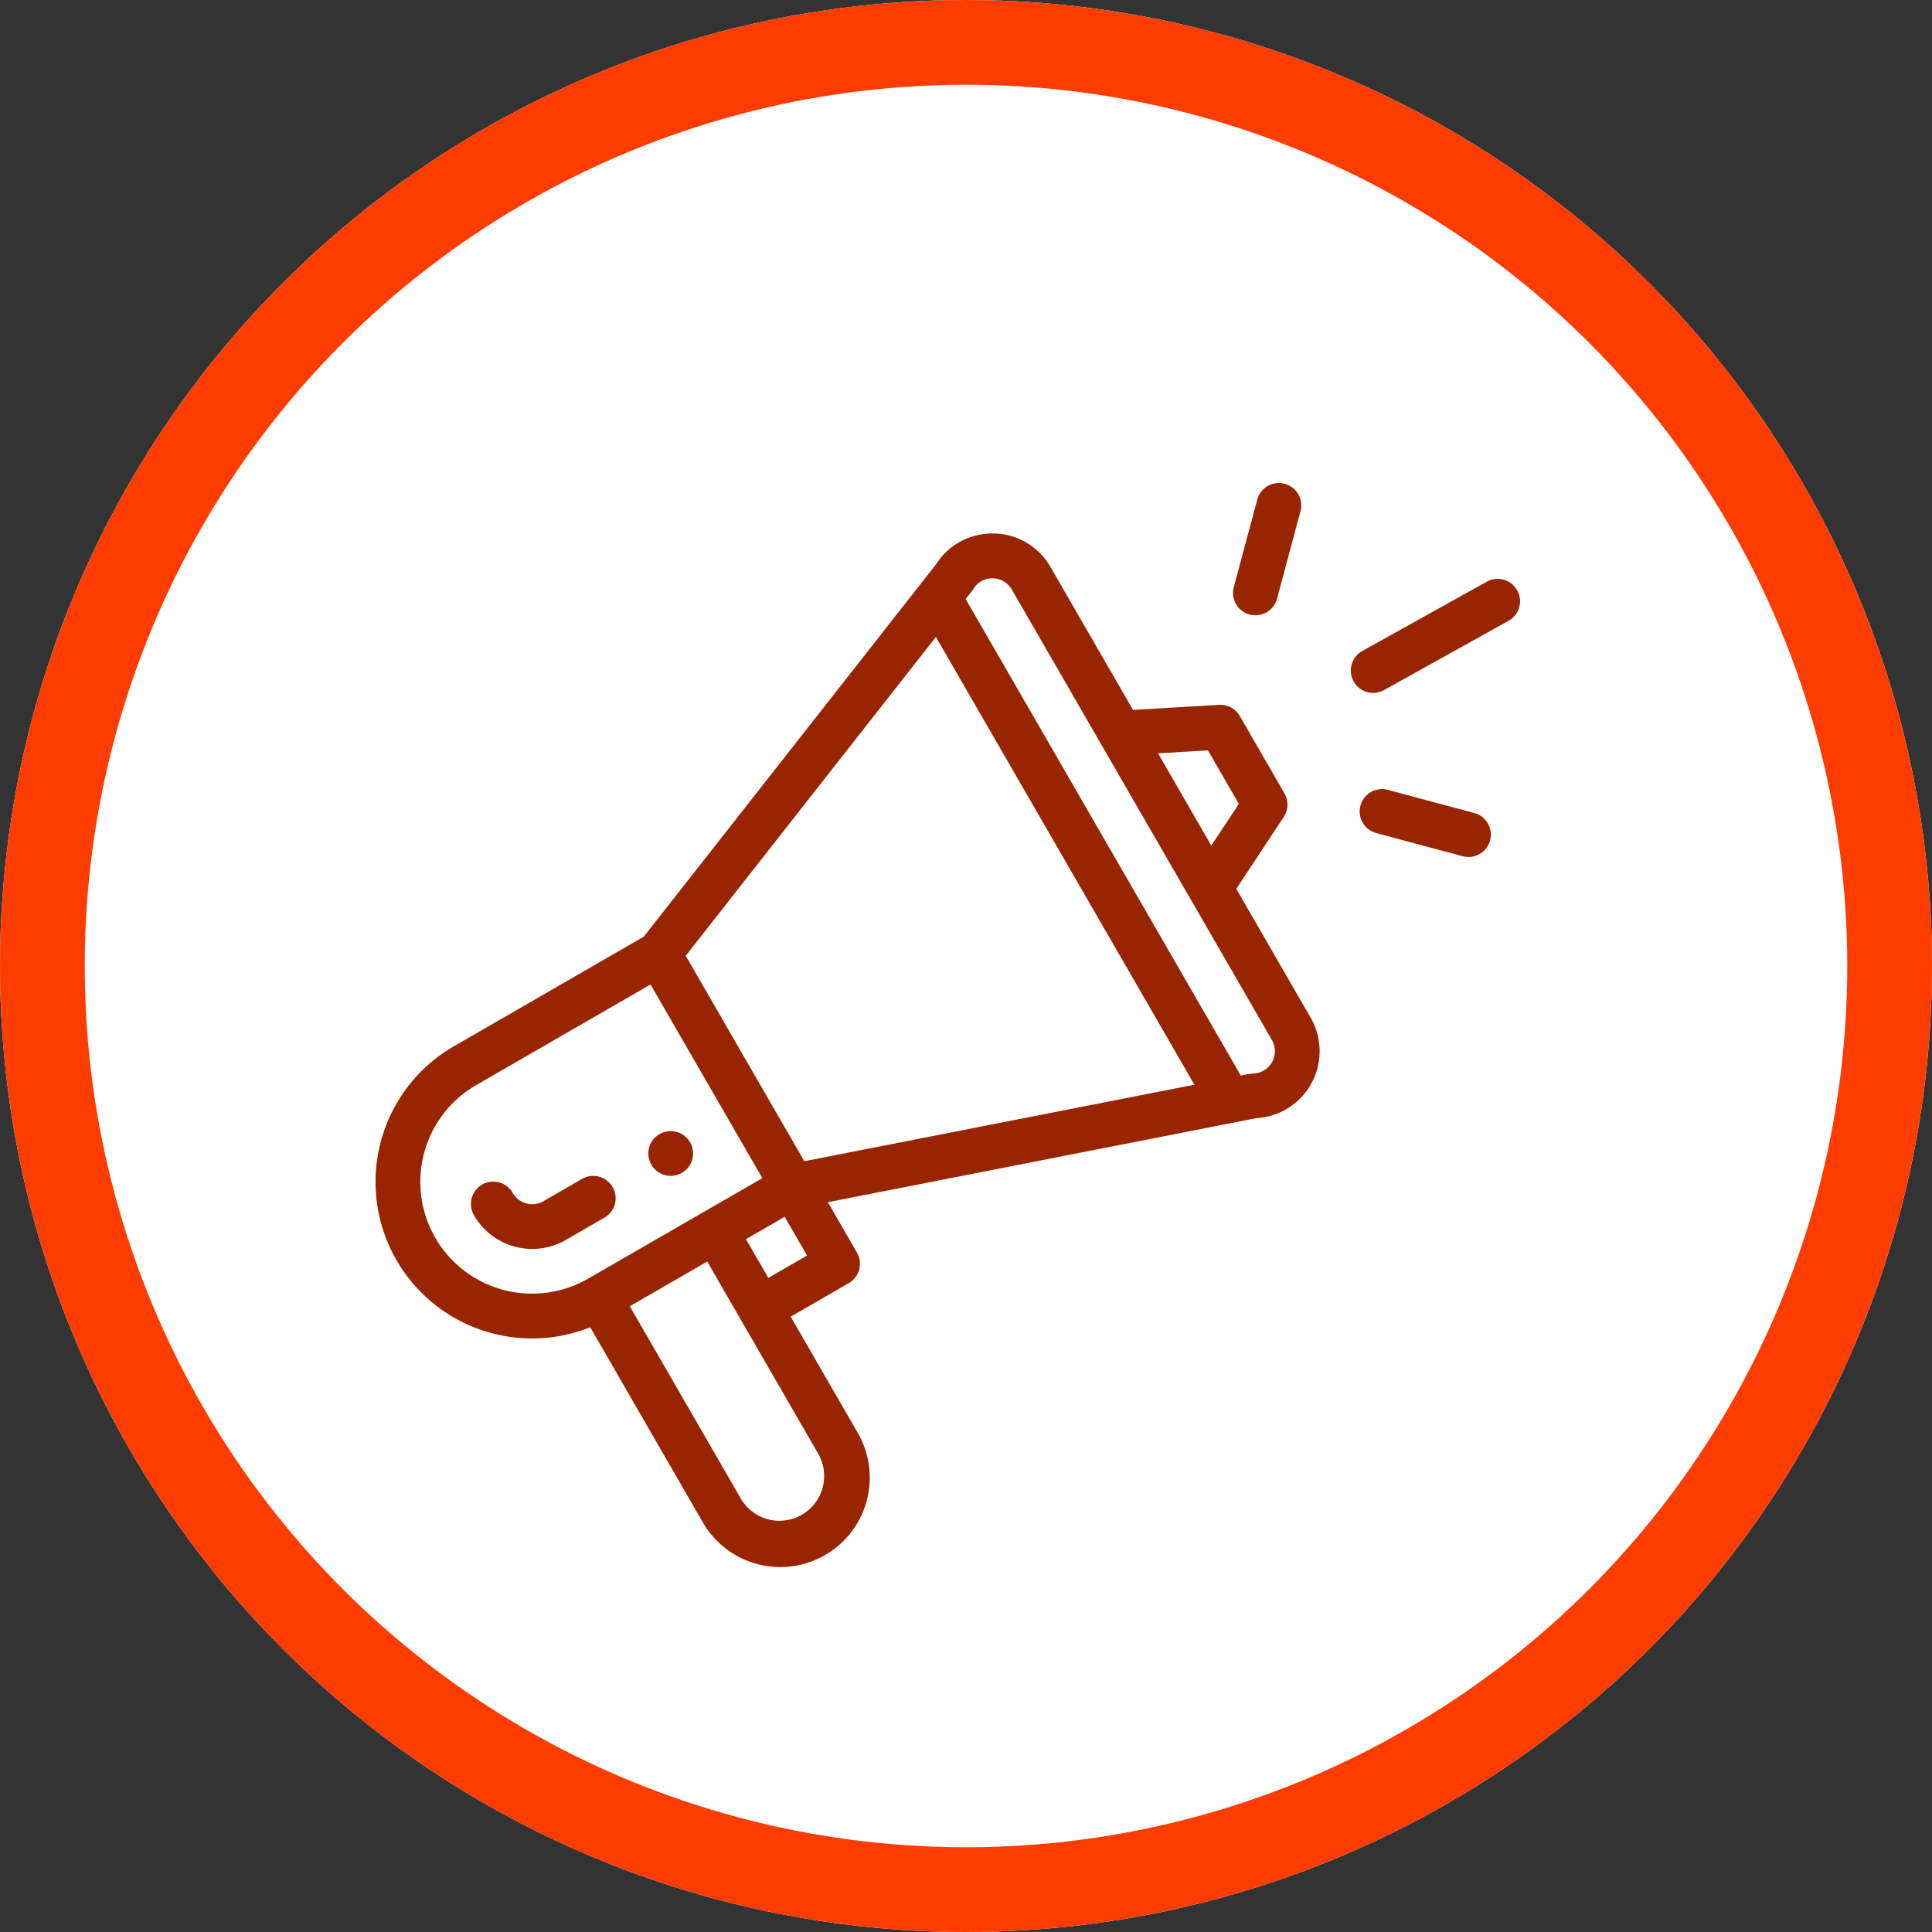 <svg xmlns="http://www.w3.org/2000/svg" width="114" height="114" viewBox="0 0 114 114"><rect x="0" y="0" width="114" height="114" fill="#333333" stroke="none"/><g transform="translate(-180 -2301.922)"><g transform="translate(180 2301.922)" fill="#fff" stroke="#ff3c00" stroke-width="5"><circle cx="57" cy="57" r="57" stroke="none"/><circle cx="57" cy="57" r="54.5" fill="none"/></g><g transform="translate(202.161 2330.455)"><path d="M123.943,292.037a1.32,1.32,0,1,0-1.8-.483A1.32,1.32,0,0,0,123.943,292.037Zm0,0" transform="translate(-105.87 -251.363)" fill="#992400"/><path d="M12.666,69.187,19.311,80.7a5.278,5.278,0,1,0,9.142-5.278l-3.959-6.858,3.428-1.979a1.32,1.32,0,0,0,.483-1.8L26.69,61.809l25.275-4.958a3.958,3.958,0,0,0,3.209-5.931l-4.386-7.6,2.8-4.245a1.32,1.32,0,0,0,.042-1.387L50.994,33.12a1.322,1.322,0,0,0-1.222-.657l-5.077.3-4.869-8.433a3.924,3.924,0,0,0-3.379-1.979H36.4a3.924,3.924,0,0,0-3.333,1.825L15.826,46.141,4.619,52.611a9.237,9.237,0,0,0,8.047,16.577Zm13.5,7.553A2.639,2.639,0,0,1,21.6,79.379L15,67.95l4.571-2.639,6.6,11.43ZM23.175,66.277l-1.32-2.286,2.286-1.32,1.32,2.286Zm25.941-31.13,1.824,3.159-1.626,2.463L46.17,35.323ZM35.271,25.628a1.319,1.319,0,0,1,2.269.026L52.889,52.239a1.319,1.319,0,0,1-1.11,1.978,4.845,4.845,0,0,0-.724.123L34.819,26.219c.341-.438.385-.48.452-.591Zm-2.208,2.828L48.317,54.877,25.3,59.393l-7-12.124ZM3.524,63.909A6.593,6.593,0,0,1,5.938,54.9l10.285-5.938,6.6,11.428L12.536,66.325a6.606,6.606,0,0,1-9.013-2.415Zm0,0" transform="translate(0 -19.405)" fill="#992400"/><path d="M51.035,310.233a1.32,1.32,0,0,0-1.8-.483l-2.286,1.32a1.321,1.321,0,0,1-1.8-.483,1.32,1.32,0,1,0-2.286,1.32,3.964,3.964,0,0,0,5.408,1.449l2.286-1.32a1.32,1.32,0,0,0,.483-1.8Zm0,0" transform="translate(-37.05 -268.722)" fill="#992400"/><path d="M444.306,42.648l-7.353,4.092a1.32,1.32,0,1,0,1.284,2.306l7.353-4.092a1.32,1.32,0,0,0-1.283-2.306Zm0,0" transform="translate(-378.705 -36.875)" fill="#992400"/><path d="M446.823,138.032l-5.1-1.366a1.319,1.319,0,1,0-.683,2.549l5.1,1.366a1.319,1.319,0,1,0,.682-2.549Zm0,0" transform="translate(-381.993 -118.592)" fill="#992400"/><path d="M384.905.979l-1.368,5.1a1.32,1.32,0,1,0,2.549.684l1.367-5.1a1.32,1.32,0,1,0-2.549-.684Zm0,0" transform="translate(-332.887 0)" fill="#992400"/></g></g></svg>